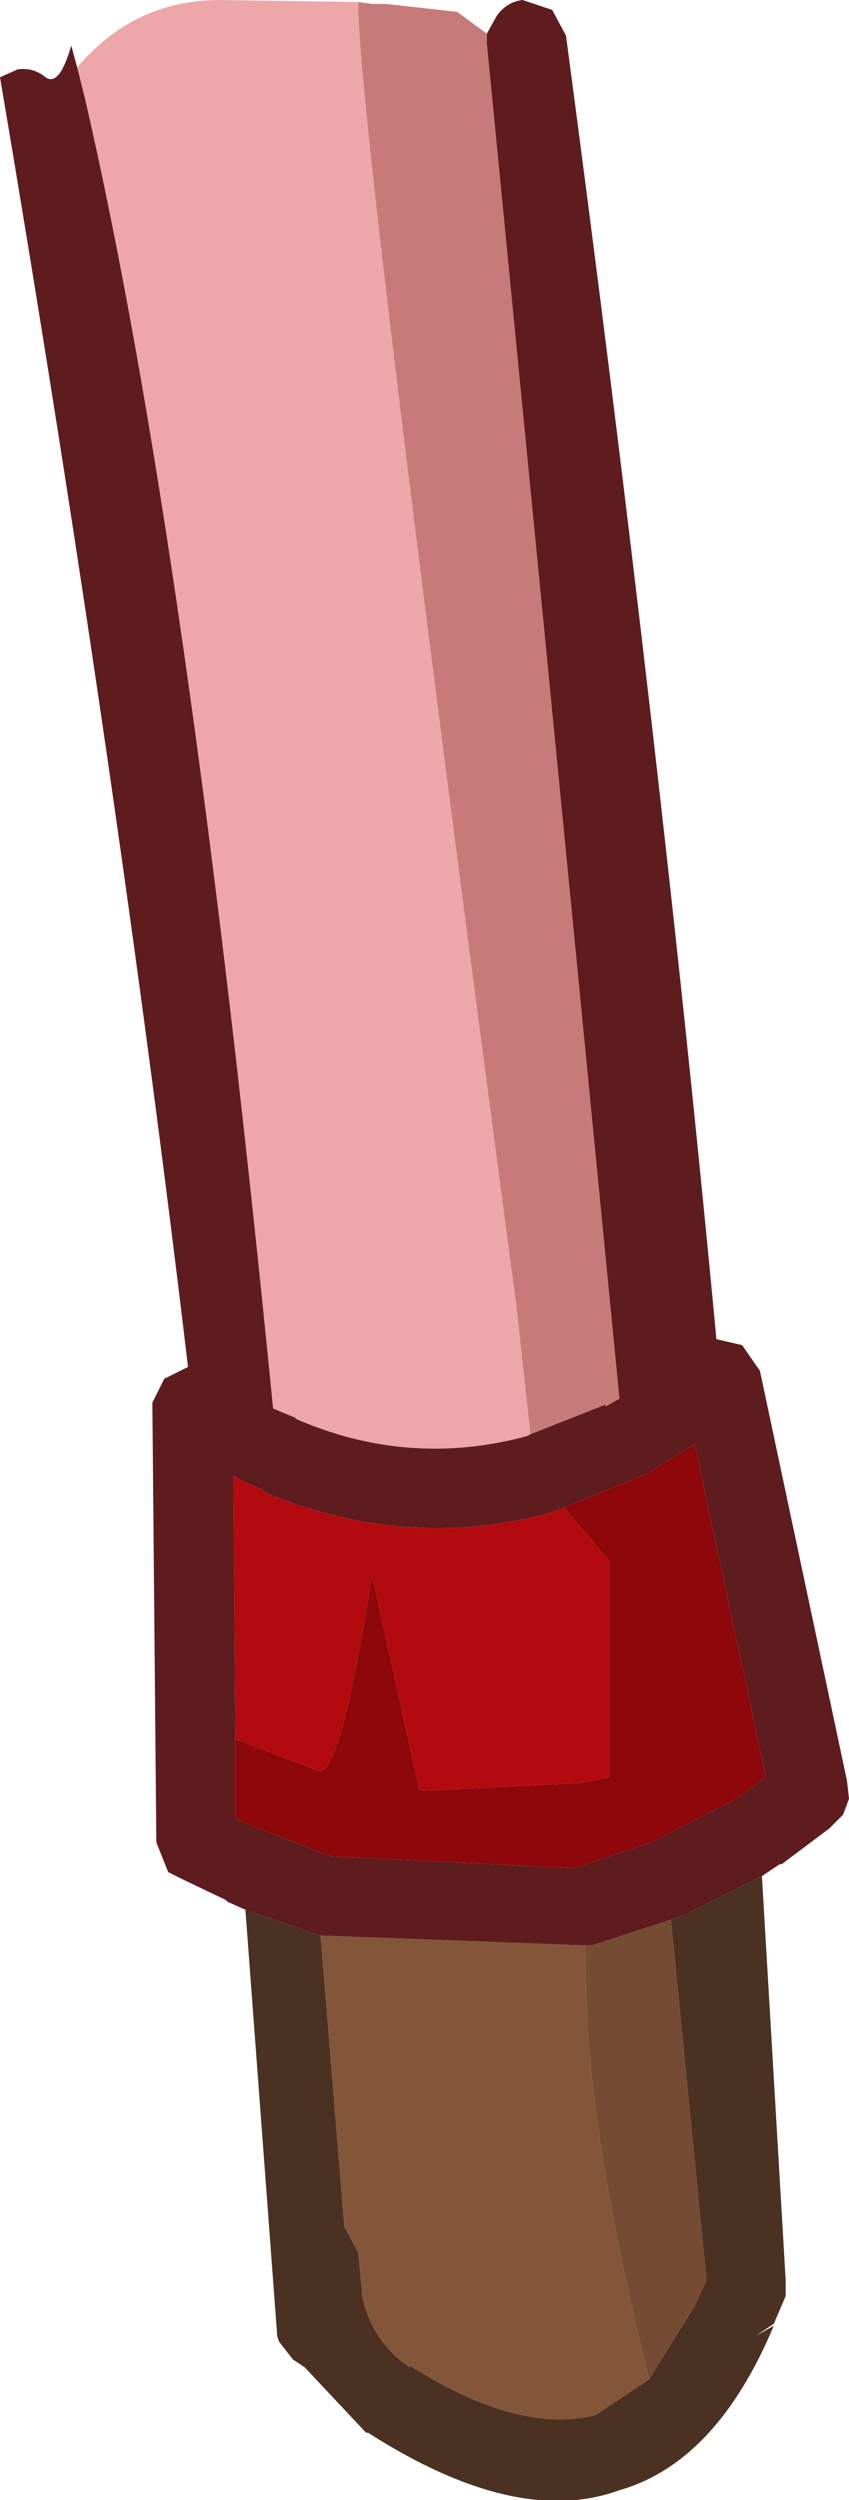 <?xml version="1.0" encoding="UTF-8" standalone="no"?>
<svg xmlns:ffdec="https://www.free-decompiler.com/flash" xmlns:xlink="http://www.w3.org/1999/xlink" ffdec:objectType="shape" height="63.1px" width="21.45px" xmlns="http://www.w3.org/2000/svg">
  <g transform="matrix(1.0, 0.0, 0.0, 1.0, 7.9, 1.55)">
    <path d="M-1.95 42.35 L-2.0 35.7 Q-1.65 35.9 -1.25 36.05 L-1.25 36.1 Q2.3 37.6 5.95 36.65 L6.35 36.5 7.5 37.85 7.5 43.3 6.8 43.45 2.7 43.65 1.5 38.2 Q0.7 43.3 0.15 43.15 L-1.8 42.4 -1.95 42.35" fill="#b30a0f" fill-rule="evenodd" stroke="none"/>
    <path d="M11.35 45.8 L11.95 56.0 11.95 56.1 11.95 56.4 11.65 57.1 11.2 57.4 11.65 57.15 Q10.2 60.6 7.75 61.3 5.15 62.25 1.4 59.85 L1.35 59.85 -0.2 58.2 -0.5 58.0 -0.85 57.55 -0.9 57.4 -0.9 57.35 -1.7 46.65 -0.1 47.2 -0.15 47.2 0.2 47.3 0.8 54.65 1.15 55.3 1.25 56.3 1.25 56.4 Q1.5 57.55 2.45 58.2 L2.45 58.15 Q5.2 59.9 7.15 59.4 L8.5 58.5 9.65 56.65 9.95 56.0 9.05 46.9 9.35 46.8 11.35 45.8" fill="#4b3121" fill-rule="evenodd" stroke="none"/>
    <path d="M6.9 47.55 L6.9 47.95 Q6.85 51.9 8.5 58.5 L7.15 59.4 Q5.2 59.9 2.45 58.15 L2.45 58.2 Q1.5 57.55 1.25 56.4 L1.25 56.3 1.15 55.3 0.8 54.65 0.2 47.3 6.9 47.55" fill="#83563a" fill-rule="evenodd" stroke="none"/>
    <path d="M8.5 58.5 Q6.85 51.9 6.9 47.95 L6.9 47.55 7.05 47.55 9.05 46.9 9.95 56.0 9.65 56.65 8.5 58.5" fill="#754b33" fill-rule="evenodd" stroke="none"/>
    <path d="M5.5 34.65 L5.15 31.45 Q1.15 1.5 1.15 -1.4 L1.15 -1.5 1.5 -1.45 1.85 -1.45 3.65 -1.25 4.4 -0.7 4.4 -0.45 7.75 33.75 7.4 33.95 7.4 33.9 5.5 34.65" fill="#c77a7a" fill-rule="evenodd" stroke="none"/>
    <path d="M1.15 -1.5 L1.15 -1.4 Q1.15 1.5 5.15 31.45 L5.5 34.65 5.4 34.7 Q2.4 35.5 -0.45 34.25 L-0.4 34.25 -1.0 34.0 Q-3.15 12.2 -5.75 0.95 L-5.95 0.15 Q-4.5 -1.55 -2.35 -1.55 L1.15 -1.5" fill="#eda7a9" fill-rule="evenodd" stroke="none"/>
    <path d="M5.5 34.65 L7.4 33.9 7.4 33.95 7.75 33.75 4.4 -0.45 4.4 -0.7 4.65 -1.15 Q4.9 -1.5 5.3 -1.55 L6.05 -1.3 6.4 -0.65 Q8.8 17.35 10.2 32.25 L10.85 32.4 11.3 33.05 13.5 43.4 13.55 43.85 13.4 44.25 13.05 44.6 11.85 45.5 11.8 45.5 11.35 45.8 9.35 46.8 9.05 46.9 7.05 47.55 6.9 47.55 0.2 47.3 -0.15 47.2 -0.1 47.2 -1.7 46.65 -2.15 46.45 -2.2 46.4 -3.25 45.9 -3.65 45.7 -3.95 44.95 -4.05 33.95 -4.05 33.85 -3.75 33.25 -3.25 33.0 -3.15 32.95 Q-4.95 17.8 -7.9 0.4 L-7.45 0.2 Q-7.05 0.15 -6.75 0.4 -6.4 0.65 -6.1 -0.4 L-5.95 0.15 -5.75 0.95 Q-3.15 12.2 -1.0 34.0 L-0.4 34.25 -0.45 34.25 Q2.4 35.5 5.4 34.7 L5.5 34.65 M6.35 36.5 L5.95 36.65 Q2.3 37.6 -1.25 36.1 L-1.25 36.05 Q-1.65 35.9 -2.0 35.7 L-1.95 42.35 -1.95 44.35 Q-1.7 44.45 -1.4 44.6 L-1.35 44.6 0.45 45.3 6.6 45.6 8.55 44.95 10.7 43.85 11.45 43.3 9.65 34.9 8.35 35.7 8.3 35.7 6.35 36.5" fill="#5e1c1e" fill-rule="evenodd" stroke="none"/>
    <path d="M6.35 36.5 L8.3 35.7 8.35 35.7 9.65 34.9 11.45 43.3 10.7 43.85 8.55 44.95 6.6 45.6 0.45 45.3 -1.35 44.6 -1.4 44.6 Q-1.7 44.45 -1.95 44.35 L-1.95 42.35 -1.8 42.4 0.15 43.15 Q0.7 43.3 1.5 38.2 L2.7 43.65 6.8 43.45 7.5 43.3 7.5 37.85 6.35 36.5" fill="#8d070b" fill-rule="evenodd" stroke="none"/>
  </g>
</svg>
